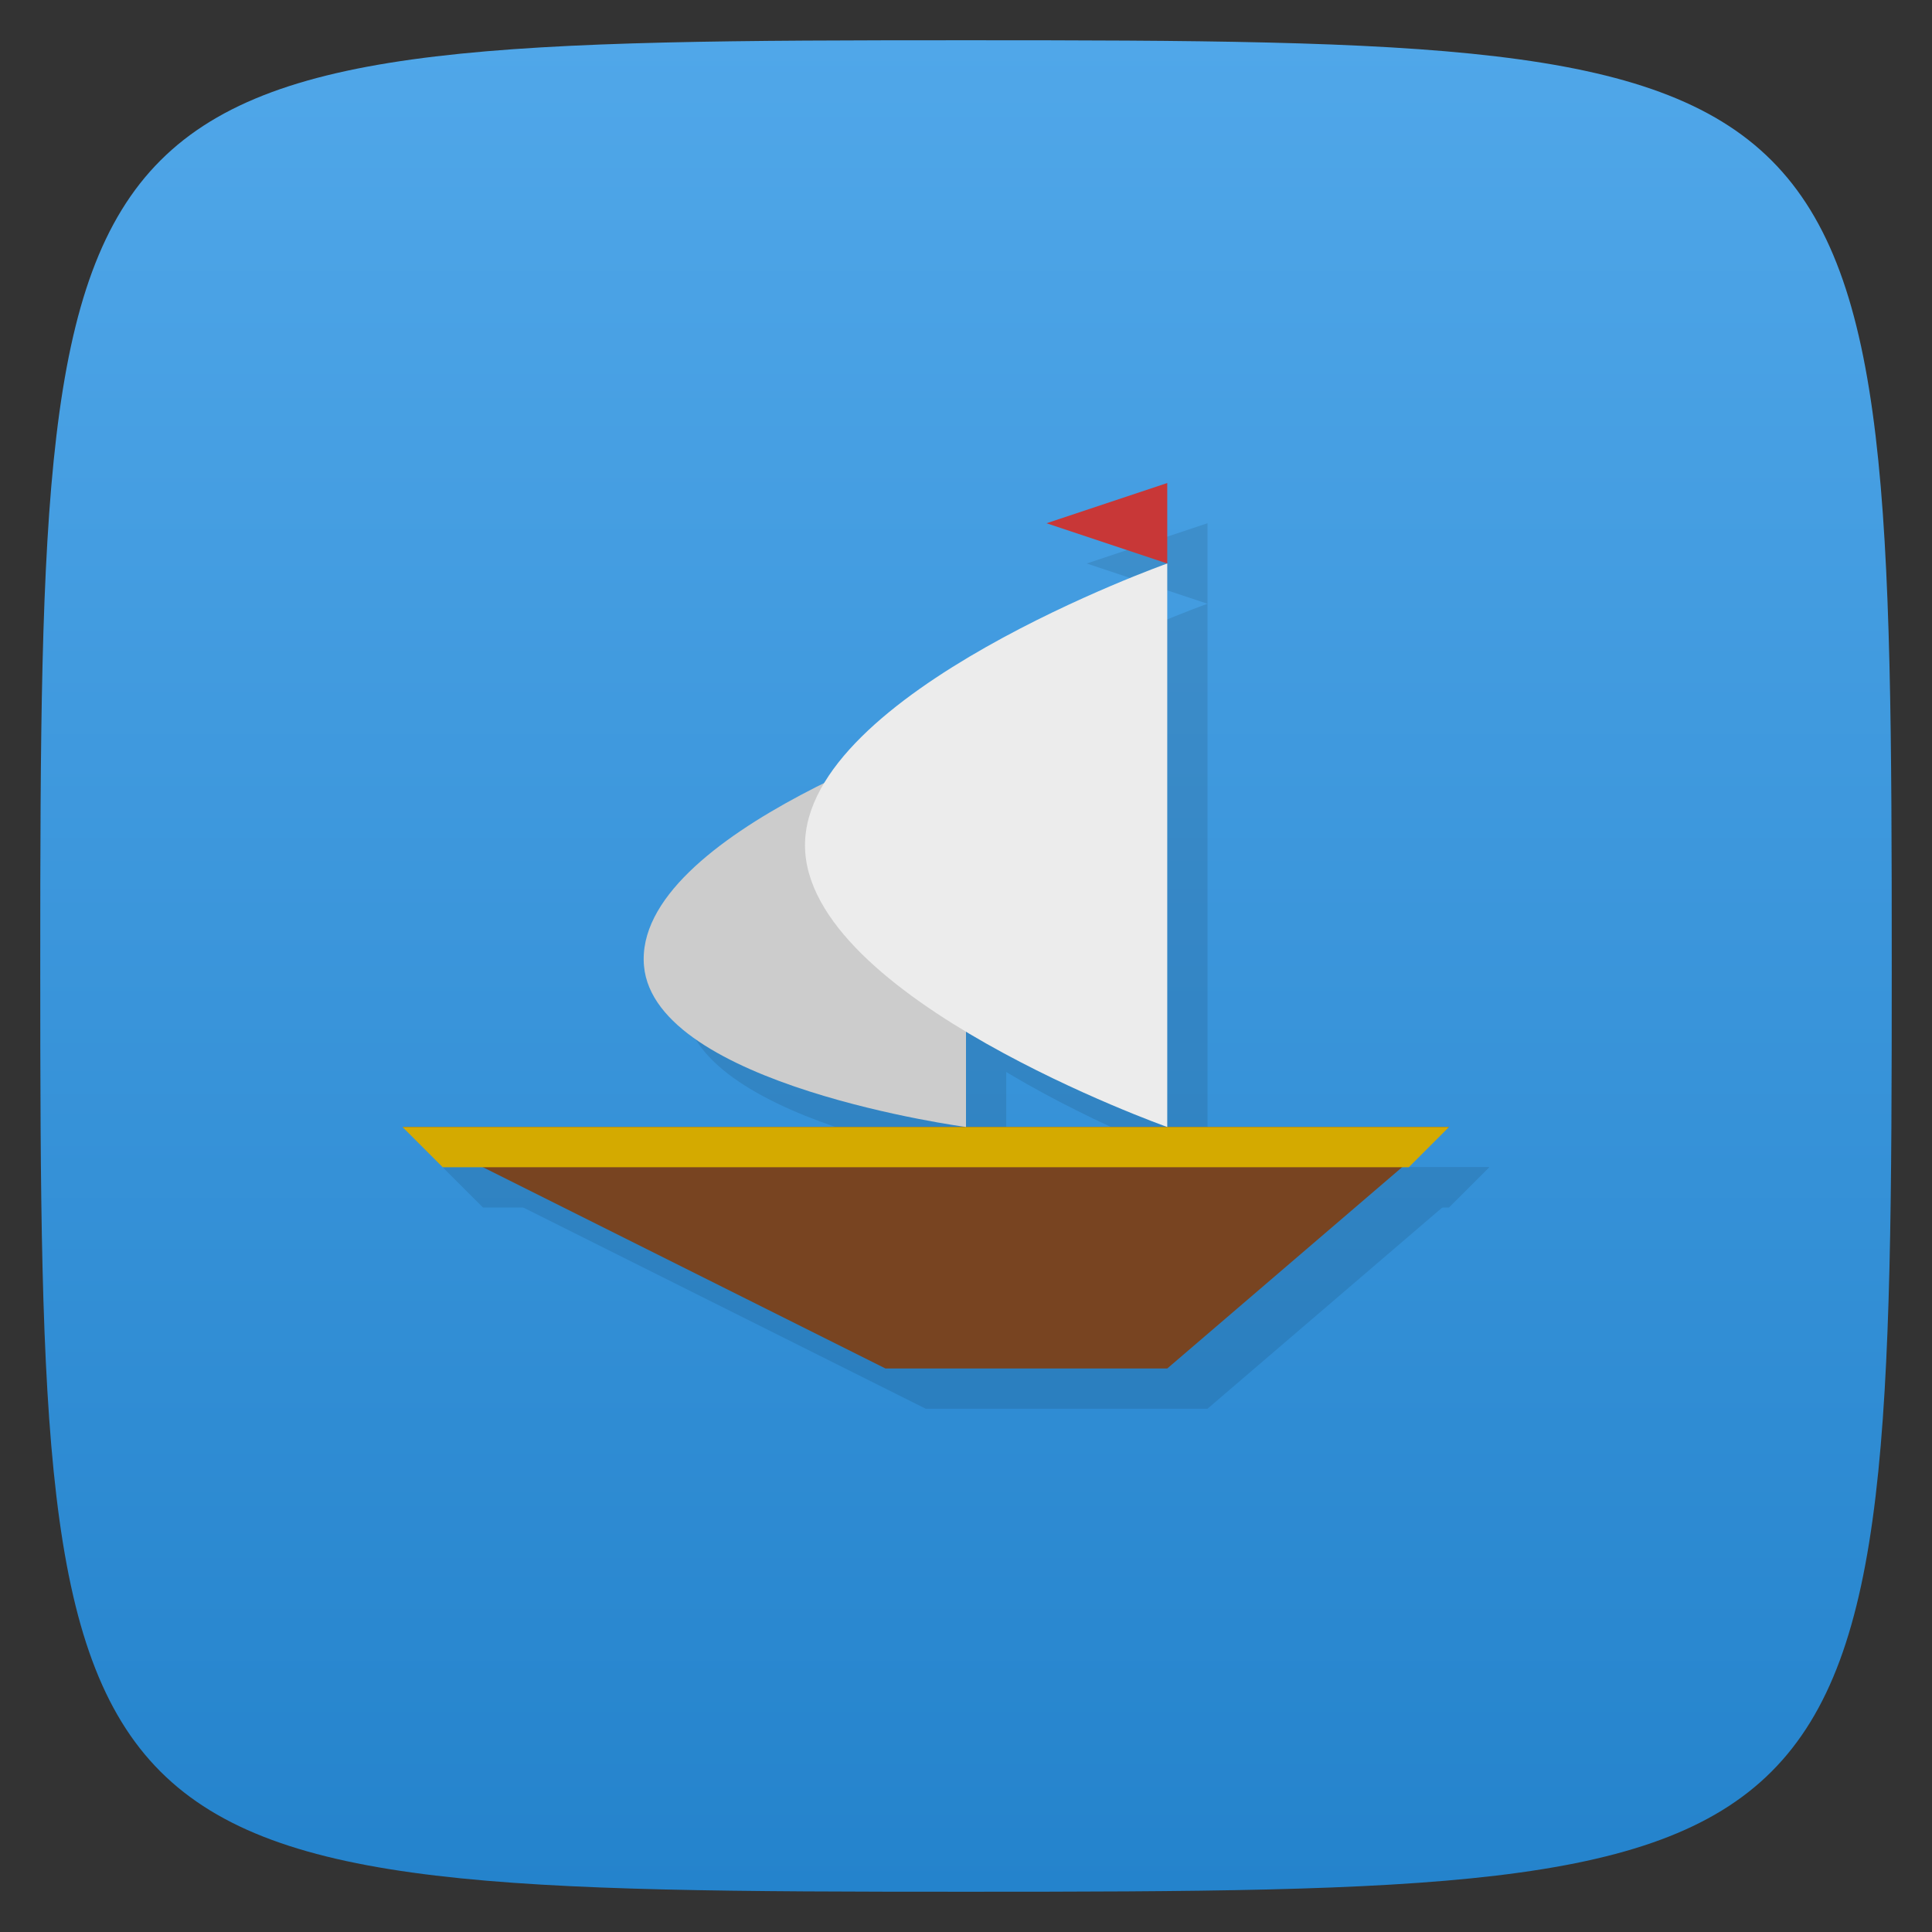 <svg xmlns="http://www.w3.org/2000/svg" viewBox="0 0 48 48">
 <rect x="0" y="0" width="48" height="48" fill="#333333" stroke="none"/>
 <defs>
  <linearGradient id="linearGradient3797" y1="47" x2="0" y2="1" gradientUnits="userSpaceOnUse">
   <stop style="stop-color:#2483cc;stop-opacity:1"/>
   <stop offset="1" style="stop-color:#50a7e9;stop-opacity:1"/>
  </linearGradient>
 </defs>
 <g>
  
  
  
 </g>
 <path d="M 24,1 C 46.703,1 47,1.297 47,24 47,46.703 46.703,47 24,47 1.297,47 1,46.703 1,24 1,1.297 1.297,1 24,1 z" style="fill:url(#linearGradient3797);fill-opacity:1"/>
 <g>
  
 </g>
 <g transform="translate(0,2)" style="fill:#000;opacity:0.1">
  <path d="m 11 27 12 6 7 0 7 -6 z" style="stroke:none"/>
  <path d="m 11 27 26 0 -1 1 -24 0 z" style="stroke:none"/>
  <path d="m 25 27 0 -10 c 0 0 -8.299 2.68 -8 6 0.268 2.969 8 4 8 4 z" style="stroke:none"/>
  <path d="m 30 13 0 14 c 0 0 -9 -3.199 -9 -7 0 -3.801 9 -7 9 -7 z" style="stroke:none"/>
  <path d="m 30 13 0 -2 -3 1 z" style="stroke:none"/>
 </g>
 <g transform="translate(-1,1)">
  <path d="m 11 27 12 6 7 0 7 -6 z" style="fill:#784421;stroke:none"/>
  <path d="m 11 27 26 0 -1 1 -24 0 z" style="fill:#d4aa00;stroke:none"/>
  <path d="m 25 27 0 -10 c 0 0 -8.299 2.68 -8 6 0.268 2.969 8 4 8 4 z" style="fill:#ccc;stroke:none"/>
  <path d="m 30 13 0 14 c 0 0 -9 -3.199 -9 -7 0 -3.801 9 -7 9 -7 z" style="fill:#ececec;stroke:none"/>
  <path d="m 30 13 0 -2 -3 1 z" style="fill:#c83737;stroke:none"/>
 </g>
</svg>
